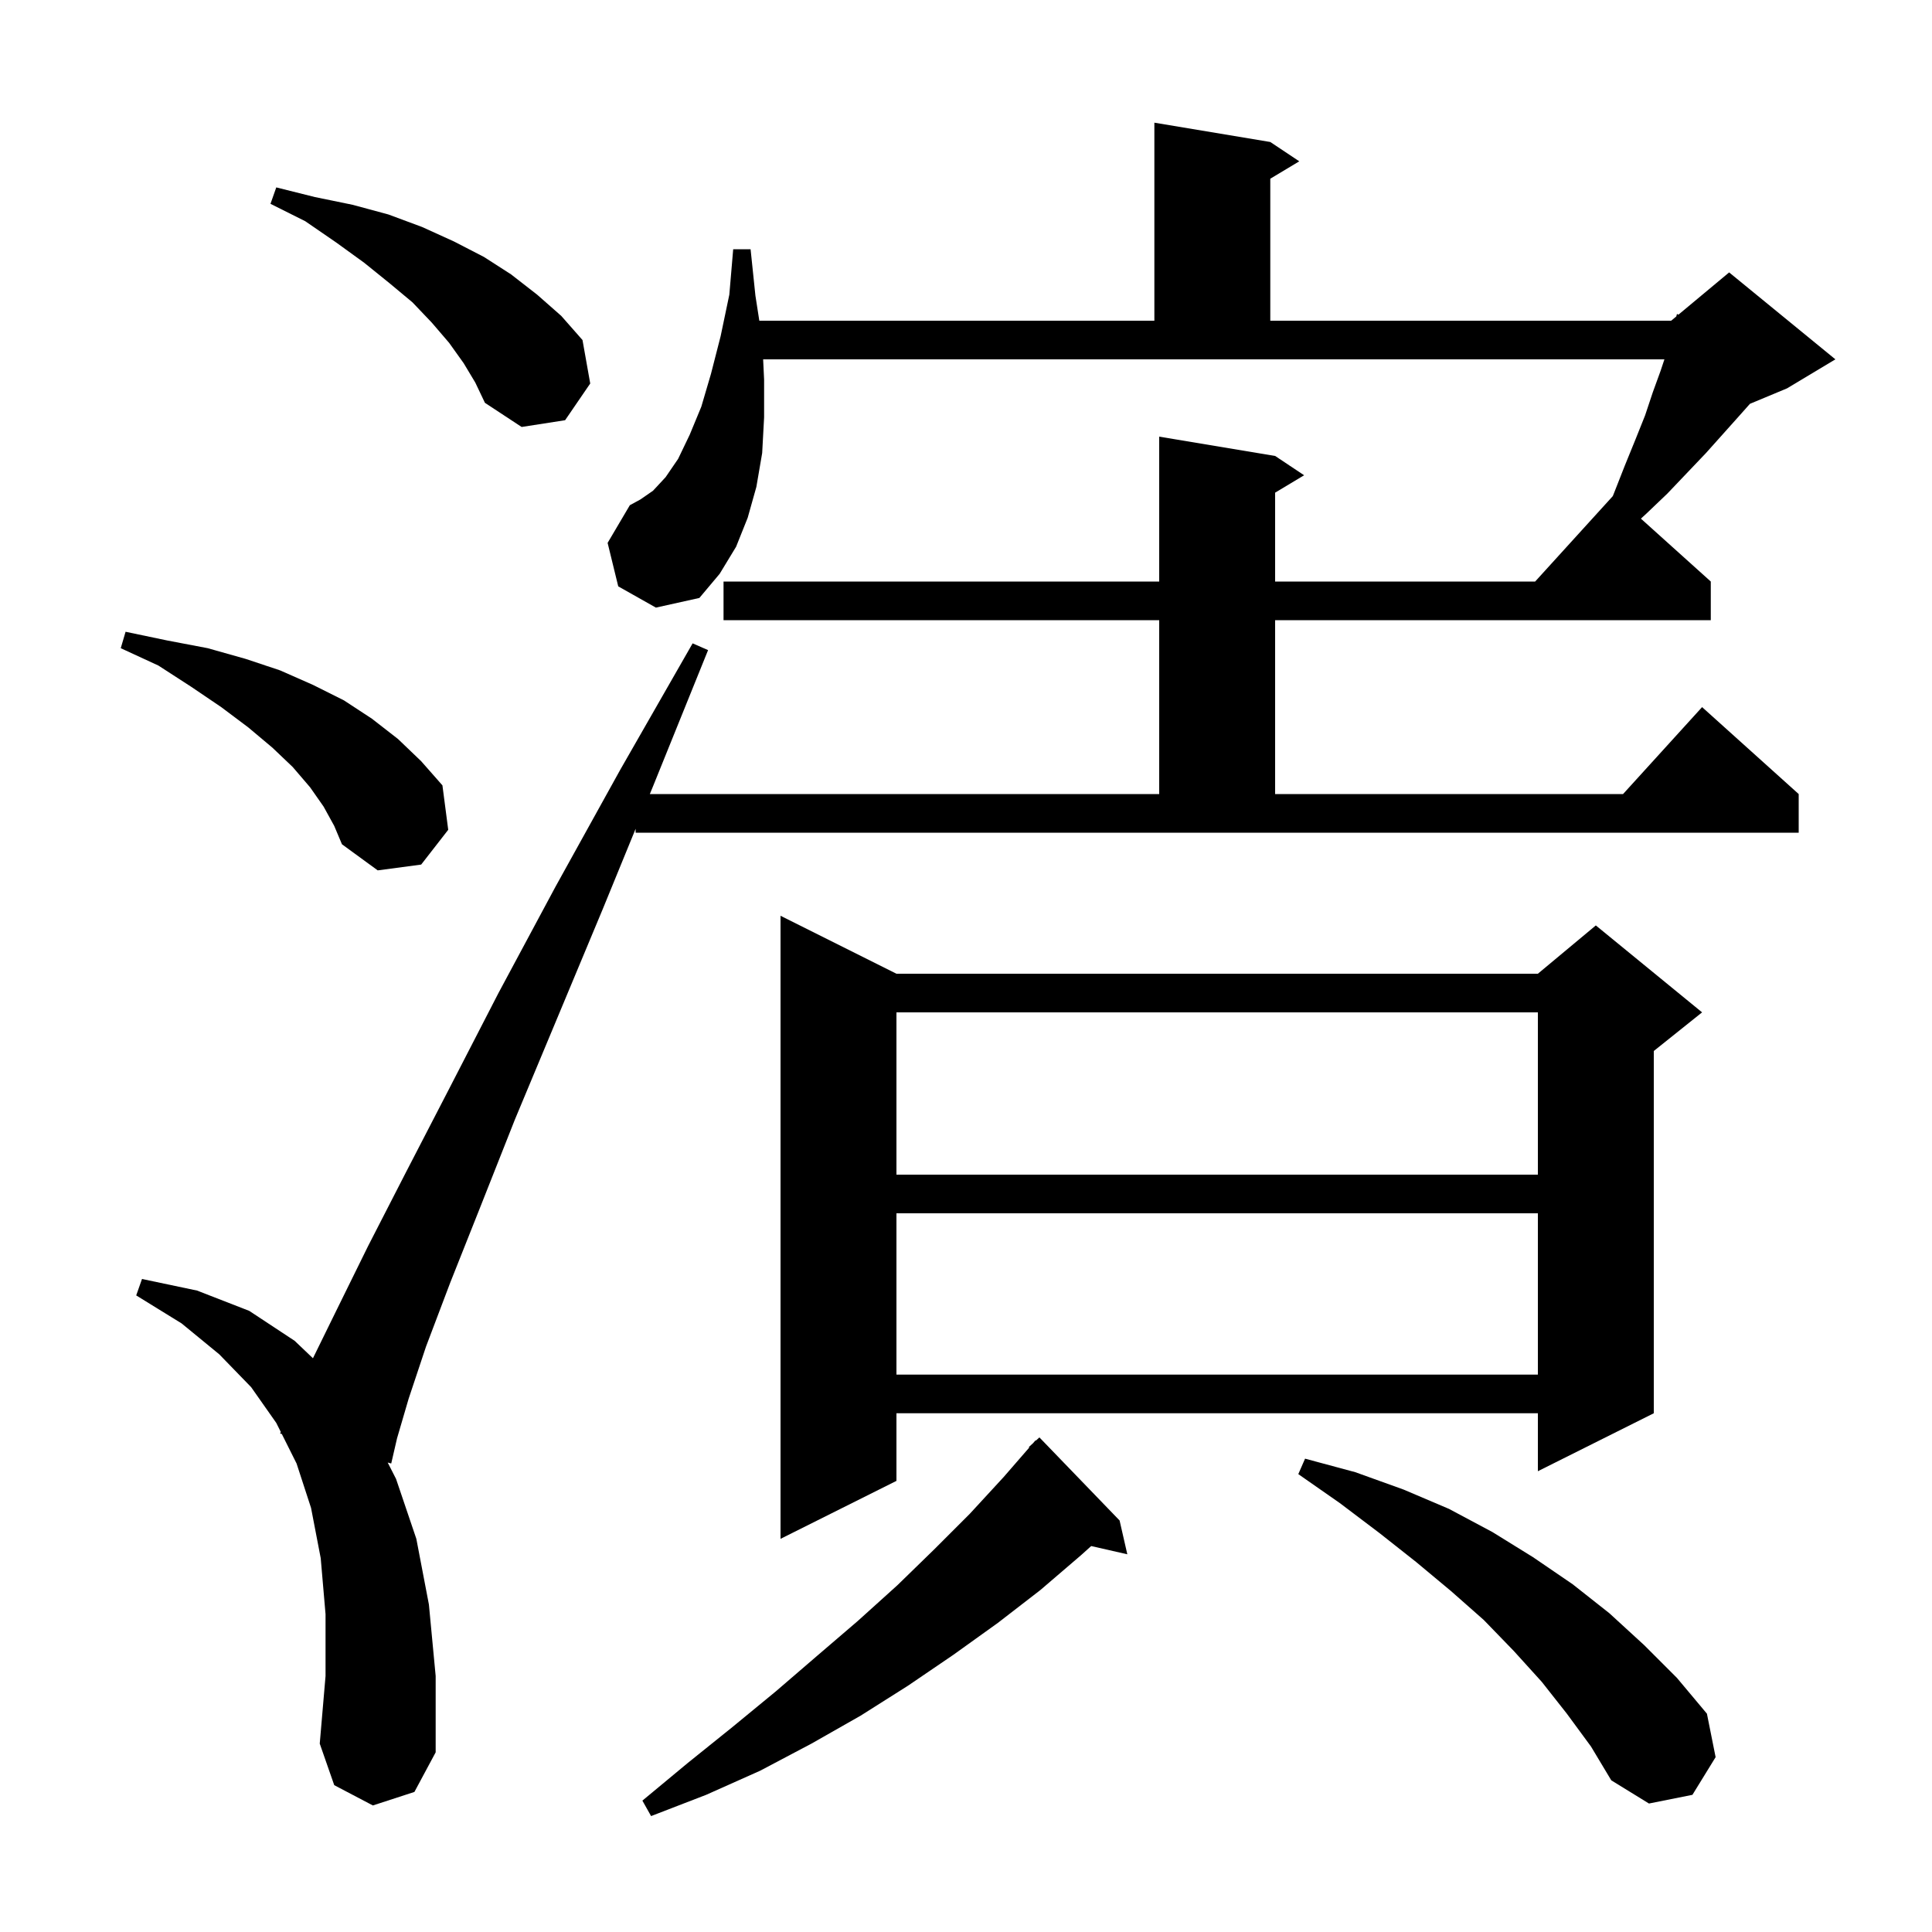 <svg xmlns="http://www.w3.org/2000/svg" xmlns:xlink="http://www.w3.org/1999/xlink" version="1.1" baseProfile="full" viewBox="0 0 200 200" width="200" height="200">
<g fill="black">
<path d="M 115.9 157.4 L 116.7 160.9 L 112.959 160.047 L 111.9 161.0 L 107.7 164.6 L 103.3 168.0 L 98.7 171.3 L 94.0 174.5 L 89.1 177.6 L 84.0 180.5 L 78.7 183.3 L 73.1 185.8 L 67.4 188.0 L 66.5 186.4 L 71.2 182.5 L 75.8 178.8 L 80.3 175.1 L 84.6 171.4 L 88.8 167.8 L 92.9 164.1 L 96.7 160.4 L 100.4 156.7 L 103.9 152.9 L 106.554 149.844 L 106.5 149.8 L 106.938 149.402 L 107.2 149.1 L 107.234 149.133 L 107.6 148.8 Z M 162.2 177.4 L 159.6 174.1 L 156.7 170.9 L 153.6 167.7 L 150.2 164.7 L 146.6 161.7 L 142.8 158.7 L 138.7 155.6 L 134.4 152.6 L 135.1 151.0 L 140.3 152.4 L 145.3 154.2 L 150.0 156.2 L 154.5 158.6 L 158.7 161.2 L 162.8 164.0 L 166.6 167.0 L 170.2 170.3 L 173.6 173.7 L 176.7 177.4 L 177.6 181.9 L 175.2 185.8 L 170.7 186.7 L 166.8 184.3 L 164.7 180.8 Z M 65.8 85.796 L 62.4 94.1 L 57.6 105.6 L 53.3 115.9 L 49.7 125.0 L 46.6 132.8 L 44.1 139.4 L 42.3 144.8 L 41.1 148.9 L 40.5 151.5 L 40.135 151.402 L 41.0 153.1 L 43.1 159.3 L 44.4 166.1 L 45.1 173.5 L 45.1 181.4 L 42.9 185.5 L 38.6 186.9 L 34.6 184.8 L 33.1 180.5 L 33.7 173.5 L 33.7 167.1 L 33.2 161.3 L 32.2 156.1 L 30.7 151.5 L 29.173 148.447 L 29.0 148.4 L 29.068 148.235 L 28.6 147.3 L 26.0 143.6 L 22.7 140.2 L 18.8 137.0 L 14.1 134.1 L 14.7 132.4 L 20.4 133.6 L 25.8 135.7 L 30.5 138.8 L 32.396 140.605 L 34.9 135.5 L 38.1 129.0 L 42.0 121.4 L 46.5 112.7 L 51.6 102.8 L 57.5 91.8 L 64.2 79.7 L 71.7 66.6 L 73.3 67.3 L 67.6 81.4 L 67.272 82.2 L 120.0 82.2 L 120.0 64.2 L 74.9 64.2 L 74.9 60.2 L 120.0 60.2 L 120.0 45.2 L 132.0 47.2 L 135.0 49.2 L 132.0 51.0 L 132.0 60.2 L 158.918 60.2 L 166.957 51.357 L 167.1 51.0 L 168.2 48.2 L 169.3 45.5 L 170.3 43.0 L 171.1 40.6 L 171.9 38.4 L 172.3 37.2 L 79.0 37.2 L 79.1 39.3 L 79.1 43.2 L 78.9 46.9 L 78.3 50.4 L 77.4 53.6 L 76.2 56.6 L 74.5 59.4 L 72.4 61.9 L 67.9 62.9 L 64.0 60.7 L 62.9 56.2 L 65.2 52.3 L 66.3 51.7 L 67.6 50.8 L 68.9 49.4 L 70.2 47.5 L 71.4 45.0 L 72.6 42.1 L 73.6 38.7 L 74.6 34.8 L 75.5 30.5 L 75.9 25.8 L 77.7 25.8 L 78.2 30.6 L 78.604 33.2 L 119.5 33.2 L 119.5 12.7 L 131.5 14.7 L 134.5 16.7 L 131.5 18.5 L 131.5 33.2 L 173.0 33.2 L 173.528 32.76 L 173.6 32.5 L 173.749 32.575 L 179.0 28.2 L 190.0 37.2 L 185.0 40.2 L 181.153 41.803 L 180.0 43.1 L 176.6 46.9 L 172.6 51.1 L 170.4 53.2 L 169.866 53.689 L 177.1 60.2 L 177.1 64.2 L 132.0 64.2 L 132.0 82.2 L 168.018 82.2 L 176.2 73.2 L 186.2 82.2 L 186.2 86.2 L 65.8 86.2 Z M 92.8 100.8 L 159.2 100.8 L 165.2 95.8 L 176.2 104.8 L 171.2 108.8 L 171.2 146.3 L 159.2 152.3 L 159.2 146.3 L 92.8 146.3 L 92.8 153.3 L 80.8 159.3 L 80.8 94.8 Z M 92.8 125.6 L 92.8 142.3 L 159.2 142.3 L 159.2 125.6 Z M 92.8 104.8 L 92.8 121.6 L 159.2 121.6 L 159.2 104.8 Z M 33.5 83.5 L 32.1 81.5 L 30.3 79.4 L 28.2 77.4 L 25.7 75.3 L 22.9 73.2 L 19.8 71.1 L 16.4 68.9 L 12.5 67.1 L 13.0 65.4 L 17.3 66.3 L 21.5 67.1 L 25.4 68.2 L 29.0 69.4 L 32.4 70.9 L 35.6 72.5 L 38.5 74.4 L 41.2 76.5 L 43.6 78.8 L 45.8 81.3 L 46.4 85.9 L 43.6 89.5 L 39.1 90.1 L 35.4 87.4 L 34.6 85.5 Z M 48.0 37.6 L 46.5 35.5 L 44.7 33.4 L 42.7 31.3 L 40.3 29.3 L 37.7 27.2 L 34.8 25.1 L 31.6 22.9 L 28.0 21.1 L 28.6 19.4 L 32.6 20.4 L 36.5 21.2 L 40.2 22.2 L 43.7 23.5 L 47.0 25.0 L 50.1 26.6 L 52.9 28.4 L 55.6 30.5 L 58.1 32.7 L 60.3 35.2 L 61.1 39.7 L 58.5 43.5 L 54.0 44.2 L 50.2 41.7 L 49.2 39.6 Z " />
</g>
</svg>

